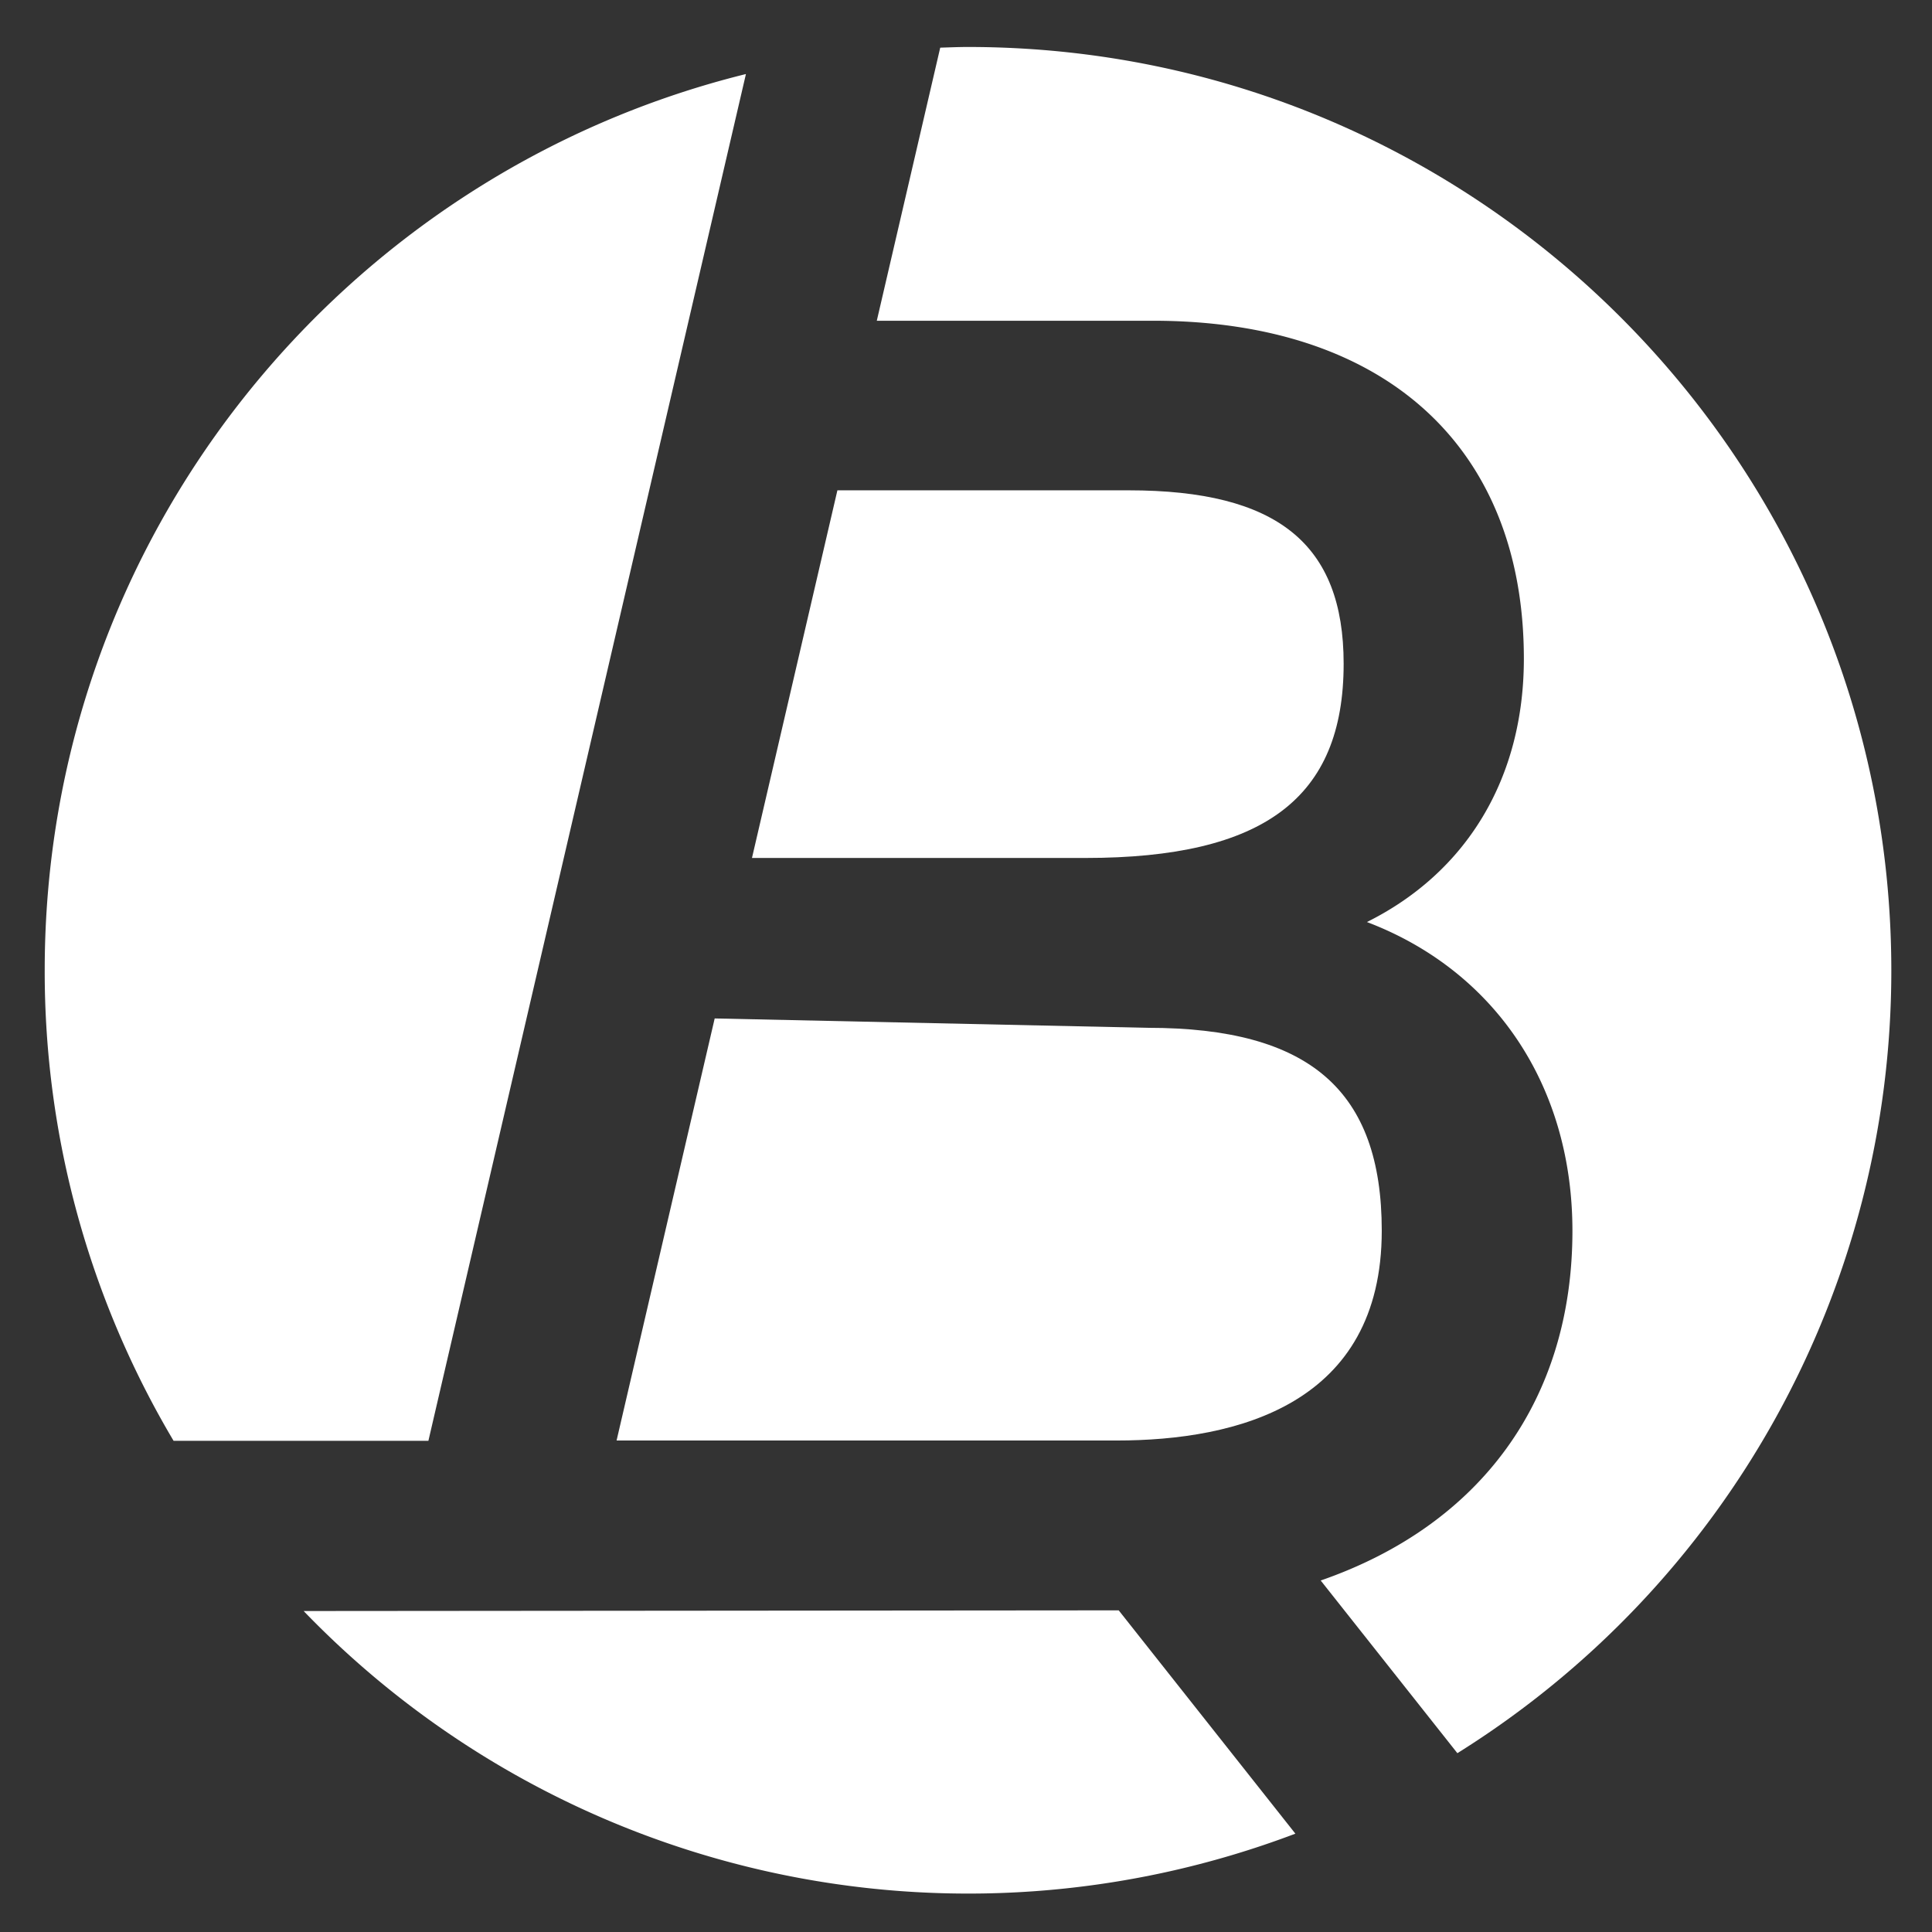 <svg id="Layer_1" data-name="Layer 1" xmlns="http://www.w3.org/2000/svg" viewBox="0 0 512 512"><rect x="0" y="0" width="512" height="512" fill="#333333" stroke="none"/><defs><style>.cls-1{fill:#fff;}</style></defs><title>Artboard 1</title><path class="cls-1" d="M113.53,381.83,197.68,19.62C91,46,11.85,142.28,11.85,257.12A243.43,243.43,0,0,0,46,381.83Z"/><path class="cls-1" d="M299.09,129.94H221.92l-22.64,97.43h88.34c47.35,0,68.46-15.87,68.46-51.47C356.08,144.12,338.51,129.94,299.09,129.94Z"/><path class="cls-1" d="M189.4,269.9l-26,111.85H295.88c32.07,0,70.3-9.65,70.3-55.6,0-37.19-19.13-53.77-62-53.77Z"/><path class="cls-1" d="M296.47,426.76l-216,.18a244.58,244.58,0,0,0,262.82,59Z"/><path class="cls-1" d="M256.52,12.45c-2.46,0-4.9.11-7.35.18L232.36,85h73.17c61.55,0,98.31,33.49,98.31,89.58,0,31.71-15.2,56.63-41.59,69.77,33.67,12.79,54.46,43.12,54.46,81.85,0,44.62-24.16,77.9-66.71,92.65l36.22,45.76a244.46,244.46,0,0,0,115-207.44C501.19,122,391.65,12.45,256.52,12.45Z"/></svg>